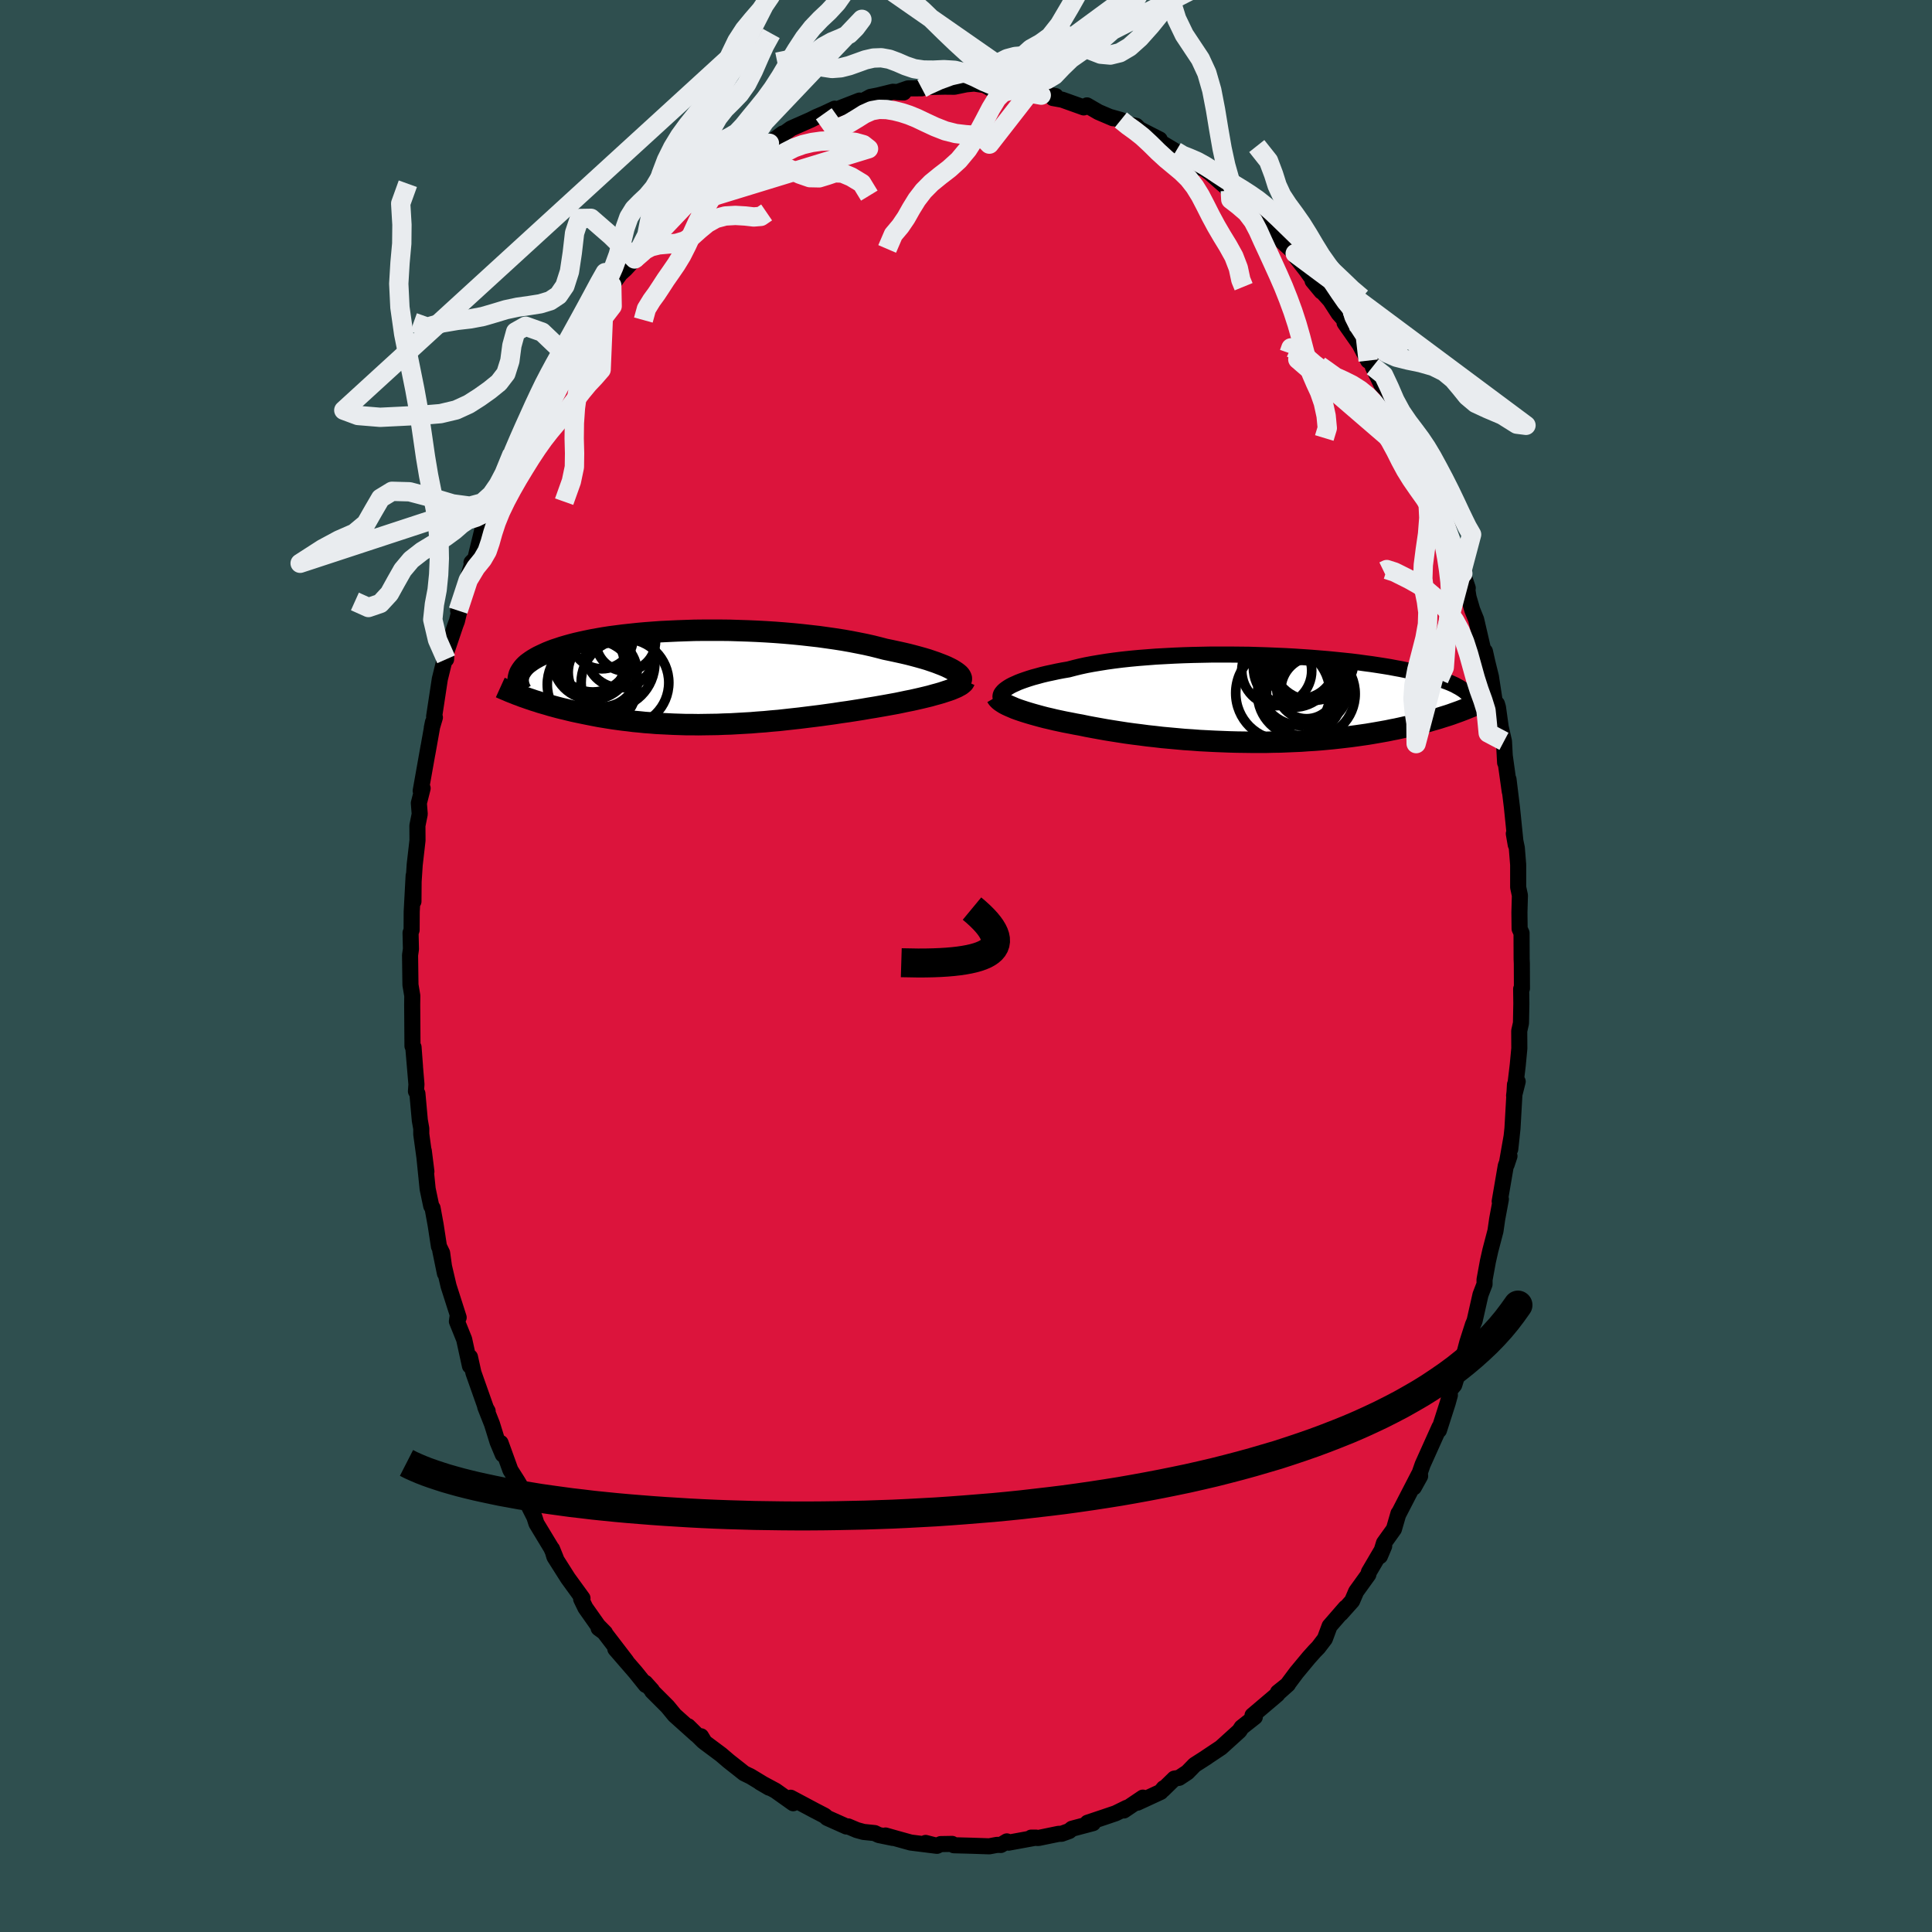 
  <svg viewBox="-100 -100 200 200" xmlns="http://www.w3.org/2000/svg" width="500" height="500" id="face-svg">
    <defs>
      <clipPath id="leftEyeClipPath">
        <polyline points="27.01,-0.86 26.74,-1 26.43,-1.15 26.1,-1.29 25.74,-1.43 25.35,-1.58 24.94,-1.72 24.5,-1.87 24.03,-2.01 23.53,-2.15 23.01,-2.29 22.47,-2.43 21.91,-2.56 21.32,-2.69 20.72,-2.82 20.09,-2.95 19.44,-3.12 18.76,-3.29 18.05,-3.45 17.3,-3.6 16.53,-3.75 15.74,-3.89 14.91,-4.02 14.07,-4.14 13.21,-4.26 12.33,-4.36 11.44,-4.46 10.53,-4.55 9.61,-4.63 8.69,-4.7 7.75,-4.76 6.82,-4.81 5.88,-4.85 4.95,-4.88 4.01,-4.91 3.08,-4.92 2.16,-4.92 1.25,-4.92 0.35,-4.91 -0.54,-4.88 -1.41,-4.85 -2.27,-4.81 -3.11,-4.77 -3.93,-4.71 -4.73,-4.65 -5.51,-4.58 -6.26,-4.5 -7,-4.42 -7.7,-4.33 -8.39,-4.24 -9.04,-4.14 -9.67,-4.03 -10.28,-3.92 -10.86,-3.8 -11.41,-3.68 -11.93,-3.56 -12.43,-3.43 -12.9,-3.3 -13.34,-3.17 -13.76,-3.03 -14.16,-2.9 -14.53,-2.76 -14.88,-2.62 -15.21,-2.47 -15.51,-2.33 -15.8,-2.19 -16.07,-2.04 -16.31,-1.9 -16.54,-1.75 -16.75,-1.6 -16.94,-1.46 -17.11,-1.31 -17.26,-1.16 -17.39,-1.01 -17.51,-0.85 -17.61,-0.7 -17.7,-0.55 -17.77,-0.4 -17.82,-0.25 -17.86,-0.09 -17.18,2.04 -16.87,2.15 -16.57,2.25 -16.25,2.36 -15.92,2.46 -15.59,2.57 -15.24,2.67 -14.89,2.77 -14.53,2.88 -14.16,2.98 -13.79,3.08 -13.4,3.18 -13.01,3.27 -12.61,3.37 -12.19,3.47 -11.77,3.56 -11.34,3.65 -10.9,3.74 -10.45,3.83 -9.99,3.92 -9.52,4.01 -9.03,4.09 -8.54,4.17 -8.03,4.25 -7.52,4.32 -6.99,4.39 -6.45,4.45 -5.91,4.52 -5.35,4.57 -4.78,4.63 -4.2,4.67 -3.62,4.72 -3.02,4.75 -2.41,4.78 -1.8,4.81 -1.17,4.83 -0.54,4.85 0.1,4.85 0.75,4.86 1.41,4.85 2.08,4.84 2.75,4.83 3.43,4.8 4.12,4.78 4.81,4.74 5.51,4.7 6.21,4.66 6.92,4.6 7.63,4.55 8.35,4.48 9.07,4.42 9.79,4.34 10.51,4.26 11.24,4.18 11.96,4.09 12.69,4 13.41,3.91 14.13,3.81 14.85,3.71 15.56,3.6 16.28,3.5 16.98,3.39 17.68,3.28 18.37,3.16 19.05,3.05 19.62,2.95 20.19,2.85 20.74,2.75 21.29,2.65 21.82,2.54 22.34,2.43 22.85,2.33 23.34,2.22 23.82,2.11 24.28,2 24.73,1.89 25.15,1.77 25.56,1.66 25.94,1.55 26.3,1.43" />
      </clipPath>
      <clipPath id="rightEyeClipPath">
        <polyline points="-26.89,-1.19 -26.66,-1.33 -26.41,-1.46 -26.12,-1.59 -25.81,-1.73 -25.47,-1.86 -25.1,-1.99 -24.71,-2.12 -24.29,-2.25 -23.84,-2.37 -23.37,-2.5 -22.87,-2.62 -22.35,-2.73 -21.8,-2.85 -21.23,-2.96 -20.64,-3.06 -20.07,-3.21 -19.46,-3.36 -18.82,-3.5 -18.13,-3.63 -17.41,-3.75 -16.66,-3.87 -15.87,-3.98 -15.06,-4.08 -14.22,-4.17 -13.36,-4.25 -12.47,-4.32 -11.56,-4.39 -10.63,-4.44 -9.69,-4.49 -8.74,-4.53 -7.78,-4.56 -6.81,-4.58 -5.84,-4.6 -4.86,-4.6 -3.88,-4.6 -2.91,-4.59 -1.94,-4.58 -0.98,-4.55 -0.03,-4.52 0.91,-4.48 1.84,-4.44 2.75,-4.39 3.65,-4.33 4.52,-4.27 5.38,-4.2 6.22,-4.13 7.03,-4.05 7.82,-3.97 8.59,-3.89 9.33,-3.8 10.04,-3.7 10.73,-3.61 11.39,-3.51 12.03,-3.41 12.64,-3.31 13.22,-3.2 13.77,-3.1 14.3,-2.99 14.81,-2.88 15.29,-2.77 15.74,-2.66 16.17,-2.55 16.58,-2.44 16.97,-2.33 17.34,-2.22 17.69,-2.11 18.02,-2 18.32,-1.88 18.62,-1.77 18.89,-1.66 19.14,-1.55 19.38,-1.44 19.59,-1.32 19.8,-1.21 19.98,-1.1 20.15,-0.99 20.31,-0.88 20.45,-0.77 20.57,-0.66 19.28,1.48 18.98,1.59 18.68,1.69 18.36,1.79 18.04,1.89 17.7,2 17.36,2.1 17,2.2 16.64,2.31 16.26,2.41 15.87,2.51 15.48,2.61 15.07,2.71 14.65,2.81 14.21,2.9 13.77,3 13.31,3.1 12.84,3.19 12.36,3.29 11.86,3.38 11.35,3.47 10.83,3.56 10.29,3.65 9.73,3.73 9.17,3.81 8.58,3.89 7.99,3.96 7.38,4.03 6.75,4.1 6.11,4.16 5.46,4.22 4.8,4.27 4.12,4.31 3.44,4.36 2.74,4.39 2.03,4.42 1.31,4.45 0.58,4.46 -0.16,4.48 -0.91,4.48 -1.67,4.48 -2.43,4.47 -3.19,4.46 -3.96,4.44 -4.74,4.41 -5.51,4.38 -6.29,4.34 -7.07,4.3 -7.85,4.24 -8.63,4.19 -9.4,4.12 -10.17,4.05 -10.94,3.98 -11.7,3.89 -12.45,3.81 -13.2,3.71 -13.93,3.62 -14.66,3.52 -15.37,3.41 -16.07,3.3 -16.75,3.19 -17.42,3.07 -18.08,2.95 -18.72,2.83 -19.34,2.7 -19.9,2.6 -20.45,2.49 -20.98,2.39 -21.5,2.28 -22.01,2.17 -22.51,2.05 -22.99,1.94 -23.45,1.82 -23.89,1.7 -24.32,1.58 -24.73,1.46 -25.12,1.34 -25.49,1.22 -25.84,1.1 -26.17,0.98" />
      </clipPath>
      <filter id="fuzzy">
        <feTurbulence id="turbulence" baseFrequency="0.05" numOctaves="3" type="noise" result="noise" />
        <feDisplacementMap in="SourceGraphic" in2="noise" scale="2" />
      </filter>
      <linearGradient id="rainbowGradient" x1="0%" y1="0%" x2="100%" y2="0%">
        <stop offset="0%" style="stop-color: rgb(167, 133, 106); stop-opacity: 1" />
        <stop offset="50%" style="stop-color: rgb(0, 0, 0); stop-opacity: 1" />
        <stop offset="100%" style="stop-color: rgb(44, 34, 43); stop-opacity: 1" />
      </linearGradient>
    </defs>
    <rect x="-100" y="-100" width="100%" height="100%" fill="rgb(47, 79, 79)" />
    <polyline id="faceContour" points="57.54,-0.28 57.55,2.33 57.47,2.38 57.49,3.88 57.45,5.92 57.27,6.72 57.28,8.53 57.12,10.23 56.74,13.42 57.11,11.96 56.83,12.27 56.57,16.82 56.34,18.96 56.49,17.59 55.97,20.55 56.26,19.67 55.88,20.68 55.25,24.36 55.37,24.14 54.99,26.18 54.81,27.43 54.28,29.45 54.03,30.56 53.68,32.47 53.68,32.94 53.26,34.03 52.65,36.73 52.48,37.13 51.9,38.94 51.64,39.92 51.12,41.53 50.54,43.38 50.04,43.97 50.09,44.42 49.87,45.22 48.96,48.06 49.01,47.74 47.27,51.61 46.98,52.44 47.01,52.8 46.36,53.97 46.88,52.64 44.78,56.71 44.77,56.67 44.3,58.29 43.27,59.73 42.85,61.09 43.29,60.05 41.71,62.74 41.65,63 40.39,64.75 39.97,65.73 38.81,67.03 39.29,66.43 37.64,68.33 37.15,69.65 36.47,70.54 36.1,70.92 35.5,71.59 34.22,73.13 33.28,74.39 32.39,75.2 33.33,74.36 32.29,75.19 32.23,75.4 29.66,77.58 29.9,77.74 28.53,78.82 28.3,79.18 26.39,80.91 24.86,81.93 24.95,81.88 23.67,82.7 22.92,83.47 22.06,84.04 21.57,84.12 20.37,85.29 20.47,85.11 20.15,85.5 17.75,86.61 18.31,86.09 16.34,87.42 16.65,87.14 15.49,87.71 14.31,88.11 12.58,88.69 13.15,88.73 10.97,89.31 10.68,89.55 9.9,89.83 9.58,89.84 7.49,90.27 6.75,90.23 7.25,90.23 4.41,90.75 4.23,90.62 3.61,90.99 3.21,90.98 2.41,91.13 0.6,91.07 -1.26,91.02 -1.44,90.88 -2.62,90.9 -3.01,91.08 -4.18,90.78 -3.08,91.07 -5.72,90.74 -7.2,90.33 -8.33,90.01 -7.58,90.26 -9.04,89.96 -9.45,89.76 -10.61,89.64 -11.3,89.45 -12.2,89.07 -12.38,89.08 -14.37,88.19 -14.63,87.96 -15.69,87.41 -18.15,86.1 -17.65,86.53 -17.89,86.67 -19.72,85.37 -21.32,84.51 -20.38,85.06 -22.29,83.9 -22.97,83.57 -23.37,83.25 -24.54,82.33 -25.36,81.63 -27.05,80.37 -27.43,79.74 -27.19,80.26 -28.77,78.7 -27.93,79.56 -30.16,77.56 -30.9,76.66 -32.49,75.07 -32.51,74.98 -33.2,74.21 -33.15,74.43 -34.21,73.11 -36.3,70.7 -35.16,71.97 -37.55,68.85 -38.03,68.55 -37.37,69.03 -38.09,68.3 -39.4,66.44 -39.84,65.53 -39.7,65.45 -41.21,63.37 -42.61,61.16 -42.85,60.35 -42.45,61.34 -42.94,60.24 -44.47,57.71 -44.68,57.05 -45.52,55.38 -45.78,54.45 -46.43,53.34 -47.16,52.19 -48.18,49.37 -47.95,50.57 -48.49,49.28 -49.07,47.41 -49.77,45.64 -49.52,46.08 -49.64,45.93 -50.99,42.11 -51.35,40.48 -51.35,41.4 -51.95,38.65 -52.7,36.79 -52.63,36.27 -52.52,36.39 -53.56,33.14 -54.42,29.48 -53.94,31.82 -54.23,29.71 -54.56,29.03 -54.9,26.81 -55.22,25.06 -55.36,24.84 -55.73,23.08 -56.13,19.13 -55.86,21.28 -56.39,17.41 -56.39,16.83 -56.54,15.98 -56.79,13.21 -56.94,12.97 -56.89,12.25 -57.2,8.6 -57.04,10.42 -57.19,8.41 -57.3,8.29 -57.33,4.02 -57.32,3.08 -57.51,1.95 -57.55,-1.12 -57.46,-1.75 -57.5,-3.43 -57.39,-3.73 -57.38,-5.62 -57.18,-9.35 -57.2,-6.68 -57.24,-7.89 -57.07,-10.48 -56.78,-13.01 -56.79,-14.53 -56.55,-15.73 -56.64,-16.86 -56.25,-18.4 -56.45,-18.13 -55.64,-22.69 -55.76,-21.99 -55.18,-25.24 -55.3,-24.65 -54.98,-25.73 -55.06,-25.82 -54.47,-29.7 -53.87,-32.14 -53.82,-31.75 -53.79,-32.53 -52.85,-35.31 -52.7,-35.7 -52.09,-38.24 -52.57,-36.79 -51.05,-41.91 -51.19,-41.77 -50.81,-42.11 -50.03,-45.31 -50.04,-44.69 -50.07,-44.62 -49.5,-46.12 -48.56,-48.38 -47.92,-50.18 -48.17,-49.55 -46.97,-53.03 -46.47,-54.16 -46.39,-53.61 -45.04,-56.56 -44.38,-57.71 -44.35,-57.9 -44.1,-58.61 -43.18,-60.51 -42.39,-61.83 -41.71,-62.63 -41.32,-63.18 -40.67,-64.46 -39.95,-65.31 -39.54,-66.09 -39.75,-66.04 -37.5,-68.98 -37.38,-69.38 -36.67,-70.46 -35.79,-71.67 -35.27,-72.14 -34.3,-73.19 -33.22,-74.22 -33.68,-73.91 -32.92,-74.78 -32.16,-75.27 -30.64,-77.2 -30.7,-76.86 -30.14,-77.71 -29.13,-78.77 -27.97,-79.48 -27.2,-80.44 -26.96,-80.42 -25.26,-81.93 -23.53,-82.83 -24.02,-83.02 -22.81,-83.53 -22.24,-84.04 -21.52,-84.19 -20.35,-85.17 -18.97,-86.18 -19.26,-85.88 -18.11,-86.7 -16.05,-87.61 -15.54,-87.87 -14.72,-88.22 -13.59,-88.75 -14.41,-88.27 -11.02,-89.59 -11.23,-89.47 -10.68,-89.54 -9.89,-89.97 -9.11,-90.12 -7.57,-90.5 -6.45,-90.43 -7.13,-90.46 -6,-90.85 -4.58,-90.86 -4.67,-90.98 -2.22,-91.03 -1.2,-91.02 0.01,-91.27 0.85,-91.35 1.92,-91.19 2.58,-90.82 3.72,-91.03 3.19,-91.22 3.94,-90.94 5.14,-90.78 7.79,-90.15 6.57,-90.57 9.29,-90.05 9.38,-89.81 9,-89.85 9.95,-89.68 12.19,-88.88 12.52,-89.09 13.71,-88.4 15.21,-87.76 14.93,-87.89 16.03,-87.58 16.91,-87.11 17.62,-86.97 17.95,-86.63 20.05,-85.56 19.83,-85.46 21.72,-84.33 22.47,-83.74 22.9,-83.61 24.25,-82.64 24.51,-82.64 25.28,-82.08 26.31,-81.17 27.36,-80.26 27.15,-80.25 28.18,-79.48 30.05,-77.86 30.27,-77.47 30.83,-76.84 31.16,-76.24 31,-76.6 34.08,-73.76 34.12,-73.5 34.19,-73.34 35.2,-72.05 36.8,-69.82 35.88,-70.93 37.7,-68.9 38.57,-67.55 39.44,-66.57 39.6,-65.99 39.19,-66.58 40.75,-64.35 41.63,-62.67 42.2,-62.3 42.11,-62.05 43,-60.19 43.5,-59.67 44.57,-57.86 44.5,-57.23 46.17,-54.51 46.15,-54.08 46.53,-53.77 47.08,-52.25 47.33,-51.6 47.63,-50.87 49.39,-46.71 49.01,-47.31 49.86,-45.59 50.3,-43.89 50.11,-44.72 50.57,-43.15 51.43,-40.63 51.94,-39.13 51.83,-39.41 52.02,-38.19 52.41,-36.86 52.81,-35.87 53.64,-32.29 53.72,-32.57 53.97,-31.45 54.34,-29.95 54.8,-26.96 54.96,-27.14 55.07,-26.77 55.35,-24.75 55.69,-23.26 55.81,-21.05 55.77,-21.77 56.29,-18.06 56.16,-19.32 56.51,-16.47 56.91,-12.55 56.71,-13.7 57.02,-12.22 57.16,-10.49 57.16,-8.15 57.34,-7.31 57.29,-5.54 57.31,-3.85 57.51,-3.41 57.52,-0.7 57.54,-0.28 57.55,2.33" fill="rgb(220, 20, 60)" stroke="black" stroke-width="1.667" stroke-linejoin="round" filter="url(#fuzzy)" />
    <g transform="translate(31.24 -27.64)">
      <polyline id="rightCountour" points="-26.89,-1.19 -26.66,-1.33 -26.41,-1.46 -26.12,-1.59 -25.81,-1.73 -25.47,-1.86 -25.1,-1.99 -24.71,-2.12 -24.29,-2.25 -23.84,-2.37 -23.37,-2.5 -22.87,-2.62 -22.35,-2.73 -21.8,-2.85 -21.23,-2.96 -20.64,-3.06 -20.07,-3.21 -19.46,-3.36 -18.82,-3.5 -18.13,-3.63 -17.41,-3.75 -16.66,-3.87 -15.87,-3.98 -15.06,-4.08 -14.22,-4.17 -13.36,-4.25 -12.47,-4.32 -11.56,-4.39 -10.63,-4.44 -9.69,-4.49 -8.74,-4.53 -7.78,-4.56 -6.81,-4.58 -5.84,-4.6 -4.86,-4.6 -3.88,-4.6 -2.91,-4.59 -1.94,-4.58 -0.98,-4.55 -0.03,-4.52 0.91,-4.48 1.84,-4.44 2.75,-4.39 3.65,-4.33 4.52,-4.27 5.38,-4.2 6.22,-4.13 7.03,-4.05 7.82,-3.97 8.59,-3.89 9.33,-3.8 10.04,-3.7 10.73,-3.61 11.39,-3.51 12.03,-3.41 12.64,-3.31 13.22,-3.2 13.77,-3.1 14.3,-2.99 14.81,-2.88 15.29,-2.77 15.74,-2.66 16.17,-2.55 16.58,-2.44 16.97,-2.33 17.34,-2.22 17.69,-2.11 18.02,-2 18.32,-1.88 18.62,-1.77 18.89,-1.66 19.14,-1.55 19.38,-1.44 19.59,-1.32 19.8,-1.21 19.98,-1.1 20.15,-0.99 20.31,-0.88 20.45,-0.77 20.57,-0.66 19.28,1.48 18.98,1.59 18.68,1.69 18.36,1.79 18.04,1.89 17.7,2 17.36,2.1 17,2.2 16.64,2.31 16.26,2.41 15.87,2.51 15.48,2.61 15.07,2.71 14.65,2.81 14.21,2.9 13.77,3 13.31,3.1 12.84,3.19 12.36,3.29 11.86,3.38 11.35,3.47 10.83,3.56 10.29,3.65 9.73,3.73 9.17,3.81 8.58,3.89 7.99,3.96 7.38,4.03 6.75,4.1 6.11,4.16 5.46,4.22 4.8,4.27 4.12,4.31 3.44,4.36 2.74,4.39 2.03,4.42 1.31,4.45 0.58,4.46 -0.16,4.48 -0.91,4.48 -1.67,4.48 -2.43,4.47 -3.19,4.46 -3.96,4.44 -4.74,4.41 -5.51,4.38 -6.29,4.34 -7.07,4.3 -7.85,4.24 -8.63,4.19 -9.4,4.12 -10.17,4.05 -10.94,3.98 -11.7,3.89 -12.45,3.81 -13.2,3.71 -13.93,3.62 -14.66,3.52 -15.37,3.41 -16.07,3.3 -16.75,3.19 -17.42,3.07 -18.08,2.95 -18.72,2.83 -19.34,2.7 -19.9,2.6 -20.45,2.49 -20.98,2.39 -21.5,2.28 -22.01,2.17 -22.51,2.05 -22.99,1.94 -23.45,1.82 -23.89,1.7 -24.32,1.58 -24.73,1.46 -25.12,1.34 -25.49,1.22 -25.84,1.1 -26.17,0.98" fill="white" stroke="white" stroke-width="0" stroke-linejoin="round" filter="url(#fuzzy)" />
    </g>
    <g transform="translate(-28.46 -29.84)">
      <polyline id="leftCountour" points="27.01,-0.86 26.74,-1 26.43,-1.15 26.1,-1.29 25.74,-1.43 25.35,-1.58 24.94,-1.72 24.5,-1.87 24.03,-2.01 23.53,-2.15 23.01,-2.29 22.47,-2.43 21.91,-2.56 21.32,-2.69 20.72,-2.82 20.09,-2.95 19.44,-3.12 18.76,-3.29 18.05,-3.45 17.3,-3.6 16.53,-3.75 15.74,-3.89 14.91,-4.02 14.07,-4.14 13.21,-4.26 12.33,-4.36 11.44,-4.46 10.53,-4.55 9.61,-4.63 8.69,-4.7 7.75,-4.76 6.82,-4.81 5.88,-4.85 4.95,-4.88 4.01,-4.91 3.08,-4.92 2.16,-4.92 1.25,-4.92 0.35,-4.91 -0.54,-4.88 -1.41,-4.85 -2.27,-4.81 -3.11,-4.77 -3.93,-4.71 -4.73,-4.65 -5.51,-4.58 -6.26,-4.5 -7,-4.42 -7.7,-4.33 -8.39,-4.24 -9.04,-4.14 -9.67,-4.03 -10.28,-3.92 -10.86,-3.8 -11.41,-3.68 -11.93,-3.56 -12.43,-3.43 -12.9,-3.3 -13.34,-3.17 -13.76,-3.03 -14.16,-2.9 -14.53,-2.76 -14.88,-2.62 -15.21,-2.47 -15.51,-2.33 -15.8,-2.19 -16.07,-2.04 -16.31,-1.9 -16.54,-1.75 -16.75,-1.6 -16.94,-1.46 -17.11,-1.31 -17.26,-1.16 -17.39,-1.01 -17.51,-0.85 -17.61,-0.7 -17.7,-0.55 -17.77,-0.4 -17.82,-0.25 -17.86,-0.09 -17.18,2.04 -16.87,2.15 -16.57,2.25 -16.25,2.36 -15.92,2.46 -15.59,2.57 -15.24,2.67 -14.89,2.77 -14.53,2.88 -14.16,2.98 -13.79,3.08 -13.4,3.18 -13.01,3.27 -12.61,3.37 -12.19,3.47 -11.77,3.56 -11.34,3.65 -10.9,3.74 -10.45,3.83 -9.99,3.92 -9.52,4.01 -9.03,4.09 -8.54,4.17 -8.03,4.25 -7.52,4.32 -6.99,4.39 -6.45,4.45 -5.91,4.52 -5.35,4.57 -4.78,4.63 -4.2,4.67 -3.62,4.72 -3.02,4.75 -2.41,4.78 -1.8,4.81 -1.17,4.83 -0.54,4.85 0.1,4.85 0.75,4.86 1.41,4.85 2.08,4.84 2.75,4.83 3.43,4.8 4.12,4.78 4.81,4.74 5.51,4.7 6.21,4.66 6.92,4.6 7.63,4.55 8.35,4.48 9.07,4.42 9.79,4.34 10.51,4.26 11.24,4.18 11.96,4.09 12.69,4 13.41,3.91 14.13,3.81 14.85,3.71 15.56,3.6 16.28,3.5 16.98,3.39 17.68,3.28 18.37,3.16 19.05,3.05 19.62,2.95 20.19,2.85 20.74,2.75 21.29,2.65 21.82,2.54 22.34,2.43 22.85,2.33 23.34,2.22 23.82,2.11 24.28,2 24.73,1.89 25.15,1.77 25.56,1.66 25.94,1.55 26.3,1.43" fill="white" stroke="white" stroke-width="0" stroke-linejoin="round" filter="url(#fuzzy)" />
    </g>
    <g transform="translate(31.24 -27.64)">
      <polyline id="rightUpper" points="-27.58,0.01 -27.64,-0.09 -27.67,-0.2 -27.67,-0.31 -27.64,-0.43 -27.59,-0.55 -27.5,-0.67 -27.39,-0.8 -27.25,-0.93 -27.08,-1.06 -26.89,-1.19 -26.66,-1.33 -26.41,-1.46 -26.12,-1.59 -25.81,-1.73 -25.47,-1.86 -25.1,-1.99 -24.71,-2.12 -24.29,-2.25 -23.84,-2.37 -23.37,-2.5 -22.87,-2.62 -22.35,-2.73 -21.8,-2.85 -21.23,-2.96 -20.64,-3.06 -20.07,-3.21 -19.46,-3.36 -18.82,-3.5 -18.13,-3.63 -17.41,-3.75 -16.66,-3.87 -15.87,-3.98 -15.06,-4.08 -14.22,-4.17 -13.36,-4.25 -12.47,-4.32 -11.56,-4.39 -10.63,-4.44 -9.69,-4.49 -8.74,-4.53 -7.78,-4.56 -6.81,-4.58 -5.84,-4.6 -4.86,-4.6 -3.88,-4.6 -2.91,-4.59 -1.94,-4.58 -0.98,-4.55 -0.03,-4.52 0.91,-4.48 1.84,-4.44 2.75,-4.39 3.65,-4.33 4.52,-4.27 5.38,-4.2 6.22,-4.13 7.03,-4.05 7.82,-3.97 8.59,-3.89 9.33,-3.8 10.04,-3.7 10.73,-3.61 11.39,-3.51 12.03,-3.41 12.64,-3.31 13.22,-3.2 13.77,-3.1 14.3,-2.99 14.81,-2.88 15.29,-2.77 15.74,-2.66 16.17,-2.55 16.58,-2.44 16.97,-2.33 17.34,-2.22 17.69,-2.11 18.02,-2 18.32,-1.88 18.62,-1.77 18.89,-1.66 19.14,-1.55 19.38,-1.44 19.59,-1.32 19.8,-1.21 19.98,-1.1 20.15,-0.99 20.31,-0.88 20.45,-0.77 20.57,-0.66 20.69,-0.55 20.79,-0.44 20.87,-0.33 20.95,-0.23 21.01,-0.12 21.06,-0.01 21.11,0.09 21.14,0.2 21.16,0.3 21.17,0.41" fill="none" stroke="black" stroke-width="1.667" stroke-linejoin="round" filter="url(#fuzzy)" />
      <polyline id="rightLower" points="-28.07,-0.24 -28,-0.12 -27.9,0 -27.78,0.12 -27.63,0.24 -27.45,0.36 -27.24,0.49 -27.01,0.61 -26.75,0.73 -26.47,0.85 -26.17,0.98 -25.84,1.1 -25.49,1.22 -25.12,1.34 -24.73,1.46 -24.32,1.58 -23.89,1.7 -23.45,1.82 -22.99,1.94 -22.51,2.05 -22.01,2.17 -21.5,2.28 -20.98,2.39 -20.45,2.49 -19.9,2.6 -19.34,2.7 -18.72,2.83 -18.08,2.95 -17.42,3.07 -16.75,3.19 -16.07,3.3 -15.37,3.41 -14.66,3.52 -13.93,3.62 -13.2,3.71 -12.45,3.81 -11.7,3.89 -10.94,3.98 -10.17,4.05 -9.4,4.12 -8.63,4.19 -7.85,4.24 -7.07,4.3 -6.29,4.34 -5.51,4.38 -4.74,4.41 -3.96,4.44 -3.19,4.46 -2.43,4.47 -1.67,4.48 -0.91,4.48 -0.16,4.48 0.58,4.46 1.31,4.45 2.03,4.42 2.74,4.39 3.44,4.36 4.12,4.31 4.8,4.27 5.46,4.22 6.11,4.16 6.75,4.1 7.38,4.03 7.99,3.96 8.58,3.89 9.17,3.81 9.73,3.73 10.29,3.65 10.83,3.56 11.35,3.47 11.86,3.38 12.36,3.29 12.84,3.19 13.31,3.1 13.77,3 14.21,2.9 14.65,2.81 15.07,2.71 15.48,2.61 15.87,2.51 16.26,2.41 16.64,2.31 17,2.2 17.36,2.1 17.7,2 18.04,1.89 18.36,1.79 18.68,1.69 18.98,1.59 19.28,1.48 19.56,1.38 19.84,1.28 20.1,1.18 20.36,1.08 20.61,0.98 20.85,0.88 21.08,0.79 21.3,0.69 21.52,0.59 21.73,0.5" fill="none" stroke="black" stroke-width="2.222" stroke-linejoin="round" filter="url(#fuzzy)" />
      <circle r="3.62" cx="0.928" cy="-2.931" stroke="black" fill="none" stroke-width="1.0" filter="url(#fuzzy)" clip-path="url(#rightEyeClipPath)" /><circle r="3.596" cx="3.398" cy="-3.636" stroke="black" fill="none" stroke-width="1.0" filter="url(#fuzzy)" clip-path="url(#rightEyeClipPath)" /><circle r="3.072" cx="4.013" cy="-1.026" stroke="black" fill="none" stroke-width="1.0" filter="url(#fuzzy)" clip-path="url(#rightEyeClipPath)" /><circle r="4.876" cx="1.558" cy="-0.611" stroke="black" fill="none" stroke-width="1.0" filter="url(#fuzzy)" clip-path="url(#rightEyeClipPath)" /><circle r="4.294" cx="4.653" cy="-4.141" stroke="black" fill="none" stroke-width="1.0" filter="url(#fuzzy)" clip-path="url(#rightEyeClipPath)" /><circle r="4.396" cx="3.438" cy="-1.646" stroke="black" fill="none" stroke-width="1.0" filter="url(#fuzzy)" clip-path="url(#rightEyeClipPath)" /><circle r="4.15" cx="2.658" cy="-3.291" stroke="black" fill="none" stroke-width="1.0" filter="url(#fuzzy)" clip-path="url(#rightEyeClipPath)" /><circle r="4.42" cx="3.358" cy="-0.546" stroke="black" fill="none" stroke-width="1.0" filter="url(#fuzzy)" clip-path="url(#rightEyeClipPath)" /><circle r="3.456" cx="4.813" cy="-0.931" stroke="black" fill="none" stroke-width="1.0" filter="url(#fuzzy)" clip-path="url(#rightEyeClipPath)" /><circle r="4.59" cx="4.458" cy="-0.531" stroke="black" fill="none" stroke-width="1.0" filter="url(#fuzzy)" clip-path="url(#rightEyeClipPath)" />
      </g>
    <g transform="translate(-28.46 -29.84)">
      <polyline id="leftUpper" points="27.88,0.36 27.95,0.26 27.98,0.16 27.98,0.05 27.94,-0.07 27.87,-0.19 27.77,-0.32 27.62,-0.45 27.45,-0.58 27.24,-0.72 27.01,-0.86 26.74,-1 26.43,-1.15 26.1,-1.29 25.74,-1.43 25.35,-1.58 24.94,-1.72 24.5,-1.87 24.03,-2.01 23.53,-2.15 23.01,-2.29 22.47,-2.43 21.91,-2.56 21.32,-2.69 20.72,-2.82 20.09,-2.95 19.44,-3.12 18.76,-3.29 18.05,-3.45 17.3,-3.6 16.53,-3.75 15.74,-3.89 14.91,-4.02 14.07,-4.14 13.21,-4.26 12.33,-4.36 11.44,-4.46 10.53,-4.55 9.61,-4.63 8.69,-4.7 7.75,-4.76 6.82,-4.81 5.88,-4.85 4.95,-4.88 4.01,-4.91 3.08,-4.92 2.16,-4.92 1.25,-4.92 0.35,-4.91 -0.54,-4.88 -1.41,-4.85 -2.27,-4.81 -3.11,-4.77 -3.93,-4.71 -4.73,-4.65 -5.51,-4.58 -6.26,-4.5 -7,-4.42 -7.7,-4.33 -8.39,-4.24 -9.04,-4.14 -9.67,-4.03 -10.28,-3.92 -10.86,-3.8 -11.41,-3.68 -11.93,-3.56 -12.43,-3.43 -12.9,-3.3 -13.34,-3.17 -13.76,-3.03 -14.16,-2.9 -14.53,-2.76 -14.88,-2.62 -15.21,-2.47 -15.51,-2.33 -15.8,-2.19 -16.07,-2.04 -16.31,-1.9 -16.54,-1.75 -16.75,-1.6 -16.94,-1.46 -17.11,-1.31 -17.26,-1.16 -17.39,-1.01 -17.51,-0.85 -17.61,-0.7 -17.7,-0.55 -17.77,-0.4 -17.82,-0.25 -17.86,-0.09 -17.89,0.06 -17.9,0.21 -17.9,0.36 -17.88,0.51 -17.86,0.66 -17.82,0.81 -17.77,0.96 -17.71,1.11 -17.64,1.26 -17.55,1.41" fill="none" stroke="black" stroke-width="2.222" stroke-linejoin="round" filter="url(#fuzzy)" />
      <polyline id="leftLower" points="28.32,0.29 28.27,0.4 28.19,0.52 28.06,0.63 27.91,0.75 27.71,0.86 27.49,0.98 27.23,1.09 26.95,1.21 26.64,1.32 26.3,1.43 25.94,1.55 25.56,1.66 25.15,1.77 24.73,1.89 24.28,2 23.82,2.11 23.34,2.22 22.85,2.33 22.34,2.43 21.82,2.54 21.29,2.65 20.74,2.75 20.19,2.85 19.62,2.95 19.05,3.05 18.37,3.16 17.68,3.28 16.98,3.39 16.28,3.5 15.56,3.6 14.85,3.71 14.13,3.81 13.41,3.91 12.69,4 11.96,4.09 11.24,4.18 10.51,4.26 9.79,4.34 9.07,4.42 8.35,4.48 7.63,4.55 6.92,4.6 6.21,4.66 5.51,4.7 4.81,4.74 4.12,4.78 3.43,4.8 2.75,4.83 2.08,4.84 1.41,4.85 0.75,4.86 0.1,4.85 -0.54,4.85 -1.17,4.83 -1.8,4.81 -2.41,4.78 -3.02,4.75 -3.62,4.72 -4.2,4.67 -4.78,4.63 -5.35,4.57 -5.91,4.52 -6.45,4.45 -6.99,4.39 -7.52,4.32 -8.03,4.25 -8.54,4.17 -9.03,4.09 -9.52,4.01 -9.99,3.92 -10.45,3.83 -10.9,3.74 -11.34,3.65 -11.77,3.56 -12.19,3.47 -12.61,3.37 -13.01,3.27 -13.4,3.18 -13.79,3.08 -14.16,2.98 -14.53,2.88 -14.89,2.77 -15.24,2.67 -15.59,2.57 -15.92,2.46 -16.25,2.36 -16.57,2.25 -16.87,2.15 -17.18,2.04 -17.47,1.94 -17.75,1.83 -18.03,1.73 -18.3,1.62 -18.56,1.52 -18.81,1.42 -19.06,1.31 -19.3,1.21 -19.53,1.11 -19.75,1.01" fill="none" stroke="black" stroke-width="2.222" stroke-linejoin="round" filter="url(#fuzzy)" />
      <circle r="3.576" cx="-7.314" cy="-2.542" stroke="black" fill="none" stroke-width="1.0" filter="url(#fuzzy)" clip-path="url(#leftEyeClipPath)" /><circle r="3.236" cx="-9.229" cy="-4.162" stroke="black" fill="none" stroke-width="1.0" filter="url(#fuzzy)" clip-path="url(#leftEyeClipPath)" /><circle r="4.538" cx="-6.844" cy="0.513" stroke="black" fill="none" stroke-width="1.0" filter="url(#fuzzy)" clip-path="url(#leftEyeClipPath)" /><circle r="4.764" cx="-8.509" cy="-1.547" stroke="black" fill="none" stroke-width="1.0" filter="url(#fuzzy)" clip-path="url(#leftEyeClipPath)" /><circle r="3.09" cx="-6.769" cy="-3.777" stroke="black" fill="none" stroke-width="1.0" filter="url(#fuzzy)" clip-path="url(#leftEyeClipPath)" /><circle r="3.858" cx="-10.169" cy="-2.382" stroke="black" fill="none" stroke-width="1.0" filter="url(#fuzzy)" clip-path="url(#leftEyeClipPath)" /><circle r="4.096" cx="-10.249" cy="-1.847" stroke="black" fill="none" stroke-width="1.0" filter="url(#fuzzy)" clip-path="url(#leftEyeClipPath)" /><circle r="3.478" cx="-10.379" cy="-1.422" stroke="black" fill="none" stroke-width="1.0" filter="url(#fuzzy)" clip-path="url(#leftEyeClipPath)" /><circle r="4.656" cx="-10.229" cy="0.703" stroke="black" fill="none" stroke-width="1.0" filter="url(#fuzzy)" clip-path="url(#leftEyeClipPath)" /><circle r="3.566" cx="-9.154" cy="-0.557" stroke="black" fill="none" stroke-width="1.0" filter="url(#fuzzy)" clip-path="url(#leftEyeClipPath)" />
    </g>
    <g id="hairs">
      <polyline points="-4.58,-90.86 -3.97,-91.18 -2.8,-91.71 -1.6,-92.15 -0.51,-92.4 0.47,-92.51 1.36,-92.61 2.14,-92.81 2.85,-93.15 3.53,-93.56 4.26,-93.93 5.09,-94.15 6.04,-94.23 7.07,-94.27 8.12,-94.43 9.16,-94.64 9.88,-94.66 2.42,-85.08 1.72,-85.78 0.89,-85.99 -0.05,-86.06 -1.07,-86.18 -2.14,-86.45 -3.21,-86.87 -4.2,-87.33 -5.1,-87.76 -5.91,-88.09 -6.68,-88.34 -7.44,-88.53 -8.21,-88.66 -9,-88.68 -9.77,-88.54 -10.53,-88.2 -11.28,-87.73 -12.09,-87.24 -12.95,-86.86 -13.74,-86.84 -14.72,-88.22" fill="none" stroke="rgb(233, 236, 239)" stroke-width="2" stroke-linejoin="round" filter="url(#fuzzy)" /><polyline points="-33.4,-66.87 -33.08,-68.03 -32.54,-68.91 -32.03,-69.61 -31.57,-70.31 -31.09,-71.05 -30.56,-71.81 -29.99,-72.64 -29.43,-73.56 -28.89,-74.63 -28.35,-75.8 -27.79,-77.03 -27.16,-78.21 -26.47,-79.32 -25.71,-80.34 -24.92,-81.25 -24.13,-82.01 -23.38,-82.58 -22.64,-82.98 -21.92,-83.36 -21.2,-84.05 -20.35,-85.17 -23.53,-82.83 -23.35,-82.58 -22.59,-82.08 -21.78,-82.07 -21,-82.5 -20.19,-82.89 -19.28,-82.89 -18.27,-82.5 -17.21,-81.97 -16.17,-81.61 -15.2,-81.59 -14.35,-81.85 -13.58,-82.11 -12.8,-82.08 -11.88,-81.69 -10.79,-81.03 -10.01,-79.75" fill="none" stroke="rgb(233, 236, 239)" stroke-width="2" stroke-linejoin="round" filter="url(#fuzzy)" /><polyline points="-26.96,-80.42 -26.19,-83.96 -25.33,-85.38 -24.49,-85.79 -23.74,-86.23 -23.04,-86.97 -22.33,-87.85 -21.57,-88.77 -20.78,-89.75 -19.98,-90.85 -19.17,-92.11 -18.37,-93.47 -17.55,-94.82 -16.74,-96.06 -15.91,-97.12 -15.07,-98 -14.21,-98.81 -13.37,-99.72 -12.58,-100.84 -11.86,-102.11 -11.1,-103.32 -10.17,-104.58 -8.91,-106.53" fill="none" stroke="rgb(233, 236, 239)" stroke-width="2" stroke-linejoin="round" filter="url(#fuzzy)" /><polyline points="-27.97,-79.48 -27.22,-79.97 -26.32,-80.42 -25.36,-81.04 -24.46,-81.62 -23.62,-82.05 -22.81,-82.34 -21.99,-82.57 -21.17,-82.86 -20.35,-83.26 -19.53,-83.75 -18.68,-84.25 -17.8,-84.7 -16.88,-85.03 -15.95,-85.25 -15.03,-85.38 -14.15,-85.42 -13.29,-85.42 -12.4,-85.37 -11.47,-85.26 -10.64,-85.03 -10.09,-84.6 -29.13,-78.77 -28.45,-80.27 -27.64,-81.02 -26.75,-81.7 -25.83,-82.39 -24.95,-83.09 -24.15,-83.77 -23.4,-84.45 -22.67,-85.16 -21.94,-85.95 -21.2,-86.88 -20.47,-87.98 -19.72,-89.2 -18.95,-90.48 -18.15,-91.71 -17.31,-92.82 -16.47,-93.76 -15.62,-94.55 -14.76,-95.18 -13.87,-95.67 -12.95,-96.05 -12.1,-96.46 -11.43,-97.13 -10.78,-98 -33.68,-73.91 -33.17,-75.28 -32.54,-76.57 -31.9,-77.66 -31.25,-78.54 -30.56,-79.34 -29.85,-80.19 -29.12,-81.18 -28.4,-82.35 -27.71,-83.71 -27.03,-85.19 -26.36,-86.62 -25.67,-87.83 -24.95,-88.74 -24.2,-89.48 -23.44,-90.27 -22.7,-91.32 -22.01,-92.68 -21.39,-94.1 -20.85,-95.29 -20.16,-96.54" fill="none" stroke="rgb(233, 236, 239)" stroke-width="2" stroke-linejoin="round" filter="url(#fuzzy)" /><polyline points="-33.22,-74.22 -33.3,-74.43 -33.06,-75.56 -32.74,-77.19 -32.4,-78.89 -32.01,-80.49 -31.55,-82 -31.01,-83.42 -30.36,-84.73 -29.63,-85.93 -28.82,-87.04 -27.97,-88.1 -27.14,-89.15 -26.37,-90.27 -25.67,-91.52 -25.02,-92.9 -24.39,-94.35 -23.72,-95.74 -22.95,-96.93 -22.11,-97.95 -21.22,-98.98 -20.26,-100.39 -19.23,-102.35 -18.44,-104.27 -34.3,-73.19 -36.73,-75.58 -38.82,-77.4 -40.02,-77.38 -40.52,-75.88 -40.76,-73.81 -41.05,-71.88 -41.52,-70.41 -42.19,-69.43 -43.05,-68.86 -44.07,-68.55 -45.21,-68.37 -46.42,-68.2 -47.64,-67.94 -48.83,-67.58 -50.03,-67.23 -51.3,-66.99 -52.69,-66.83 -54.22,-66.57 -55.77,-66.13 -57.18,-66.63" fill="none" stroke="rgb(233, 236, 239)" stroke-width="2" stroke-linejoin="round" filter="url(#fuzzy)" /><polyline points="-34.3,-73.19 -33.65,-73.75 -33.22,-74.13 -32.62,-74.45 -31.8,-74.65 -30.88,-74.73 -29.96,-74.81 -29.1,-75.07 -28.32,-75.57 -27.57,-76.24 -26.78,-76.89 -25.9,-77.38 -24.92,-77.64 -23.87,-77.7 -22.85,-77.64 -21.97,-77.54 -21.24,-77.6 -20.64,-78.01" fill="none" stroke="rgb(233, 236, 239)" stroke-width="2" stroke-linejoin="round" filter="url(#fuzzy)" /><polyline points="-41.6,-48.07 -40.85,-50.17 -40.54,-51.65 -40.52,-53.08 -40.56,-54.61 -40.54,-56.2 -40.43,-57.77 -40.23,-59.23 -39.96,-60.53 -39.66,-61.73 -39.35,-62.88 -39.04,-64.03 -38.67,-65.19 -38.14,-66.32 -37.39,-67.32 -36.63,-68.31 -36.67,-70.46 -37.5,-68.98 -38.81,-66.99 -39.48,-65.99 -39.98,-65.19 -40.47,-64.36 -40.98,-63.49 -41.51,-62.56 -42.07,-61.59 -42.62,-60.56 -43.16,-59.5 -43.66,-58.45 -44.14,-57.41 -44.63,-56.36 -45.16,-55.27 -45.72,-54.16 -46.29,-53 -46.89,-51.55 -47.72,-49.08 -37.5,-68.98 -37.37,-69.96 -36.99,-71.17 -36.47,-72.34 -36,-73.63 -35.63,-75.03 -35.3,-76.38 -34.9,-77.51 -34.37,-78.37 -33.71,-79.04 -32.99,-79.72 -32.3,-80.55 -31.66,-81.62 -31.06,-82.9 -30.45,-84.26 -29.78,-85.58 -29,-86.73 -28.13,-87.71 -27.23,-88.59 -26.37,-89.49 -25.63,-90.5 -24.98,-91.54 -24.32,-92.51 -23.6,-93.57 -22.83,-95.55 -64.41,-57.53 -62.95,-56.99 -60.65,-56.8 -58.4,-56.91 -56.29,-57.02 -54.39,-57.18 -52.79,-57.56 -51.48,-58.16 -50.35,-58.88 -49.31,-59.62 -48.36,-60.39 -47.63,-61.34 -47.22,-62.64 -47.01,-64.23 -46.62,-65.65 -45.59,-66.23 -43.88,-65.62 -41.32,-63.18" fill="none" stroke="rgb(233, 236, 239)" stroke-width="2" stroke-linejoin="round" filter="url(#fuzzy)" /><polyline points="43.23,-40.88 43.56,-41.04 44.34,-40.79 45.13,-40.4 45.98,-39.97 46.88,-39.46 47.75,-38.84 48.56,-38.15 49.29,-37.42 49.97,-36.62 50.59,-35.73 51.15,-34.7 51.63,-33.54 52.03,-32.3 52.38,-31.04 52.73,-29.78 53.11,-28.59 53.51,-27.49 53.83,-26.46 53.94,-25.38 54.06,-24.12 55.69,-23.26" fill="none" stroke="rgb(233, 236, 239)" stroke-width="2" stroke-linejoin="round" filter="url(#fuzzy)" /><polyline points="-46.97,-53.03 -47.81,-50.98 -48.42,-49.82 -49.13,-48.79 -50.06,-47.95 -51.35,-47.6 -53.15,-47.84 -55.36,-48.5 -57.6,-49.09 -59.42,-49.14 -60.6,-48.42 -61.34,-47.15 -62.11,-45.8 -63.31,-44.8 -64.91,-44.1 -66.6,-43.19 -68.93,-41.69 -48.56,-48.38 -49.66,-46.97 -50.72,-46.45 -51.57,-46.18 -52.24,-45.73 -52.96,-45.1 -53.9,-44.41 -55.06,-43.69 -56.31,-42.93 -57.44,-42.05 -58.32,-41 -59,-39.8 -59.69,-38.55 -60.63,-37.53 -61.86,-37.11 -63.26,-37.74" fill="none" stroke="rgb(233, 236, 239)" stroke-width="2" stroke-linejoin="round" filter="url(#fuzzy)" /><polyline points="-49.5,-46.12 -48.76,-47.98 -48.24,-49.4 -47.79,-50.72 -47.31,-52.04 -46.8,-53.33 -46.27,-54.57 -45.74,-55.77 -45.22,-56.92 -44.72,-58.03 -44.21,-59.12 -43.69,-60.2 -43.14,-61.26 -42.58,-62.3 -42.02,-63.3 -41.48,-64.27 -40.95,-65.21 -40.43,-66.15 -39.89,-67.13 -39.29,-68.23 -38.62,-69.47 -37.95,-70.72 -37.35,-71.78 -37.77,-61.74 -38.44,-60.97 -39.1,-60.27 -39.73,-59.51 -40.38,-58.68 -41.04,-57.82 -41.72,-56.99 -42.39,-56.18 -43.07,-55.37 -43.74,-54.51 -44.4,-53.58 -45.06,-52.58 -45.72,-51.52 -46.38,-50.43 -47.02,-49.31 -47.63,-48.17 -48.18,-47.03 -48.63,-45.92 -48.98,-44.85 -49.26,-43.85 -49.57,-42.94 -50.05,-42.11 -50.74,-41.26 -51.53,-39.95 -52.57,-36.79" fill="none" stroke="rgb(233, 236, 239)" stroke-width="2" stroke-linejoin="round" filter="url(#fuzzy)" /><polyline points="-53.82,-31.75 -54.71,-33.77 -55.2,-35.86 -55.03,-37.45 -54.75,-38.93 -54.59,-40.51 -54.52,-42.17 -54.55,-43.86 -54.67,-45.54 -54.93,-47.24 -55.27,-48.98 -55.63,-50.78 -55.95,-52.69 -56.25,-54.77 -56.59,-57.1 -57.06,-59.71 -57.63,-62.54 -58.21,-65.43 -58.6,-68.18 -58.72,-70.63 -58.59,-72.8 -58.41,-74.78 -58.39,-76.74 -58.52,-78.93 -57.78,-80.98" fill="none" stroke="rgb(233, 236, 239)" stroke-width="2" stroke-linejoin="round" filter="url(#fuzzy)" /><polyline points="36.59,-62.16 38.13,-61.06 39.14,-60.2 39.87,-59.5 40.51,-58.81 41.16,-58.06 41.85,-57.23 42.58,-56.33 43.28,-55.37 43.91,-54.36 44.47,-53.33 44.98,-52.31 45.51,-51.33 46.1,-50.38 46.77,-49.41 47.49,-48.4 48.16,-47.32 48.69,-46.18 49.06,-45.05 49.34,-44.02 49.73,-43.15 50.46,-42.27 51.43,-40.63 49.01,-47.31 48.28,-47.52 47.54,-48.91 47.04,-50.37 46.62,-51.57 46.13,-52.53 45.55,-53.39 44.92,-54.28 44.28,-55.26 43.63,-56.29 42.97,-57.31 42.29,-58.23 41.56,-59.01 40.78,-59.64 39.96,-60.16 39.1,-60.59 38.24,-60.98 37.43,-61.38 36.7,-61.8 36.03,-62.32 35.31,-62.94 34.48,-63.6 33.64,-63.99 33.45,-63.45" fill="none" stroke="rgb(233, 236, 239)" stroke-width="2" stroke-linejoin="round" filter="url(#fuzzy)" /><polyline points="49.39,-46.71 48.02,-49.35 47.06,-50.59 46.39,-51.46 45.89,-52.32 45.44,-53.26 44.95,-54.29 44.38,-55.34 43.72,-56.37 42.99,-57.29 42.2,-58.08 41.39,-58.72 40.56,-59.26 39.72,-59.74 38.88,-60.22 38.05,-60.68 37.27,-61.08 36.57,-61.38 35.93,-61.66 35.28,-62.17 34.35,-62.79 47.33,-51.6 47.64,-49.86 48.27,-48.18 48.73,-46.78 49.06,-45.58 49.32,-44.49 49.55,-43.41 49.76,-42.26 49.95,-41.02 50.1,-39.76 50.17,-38.52 50.12,-37.27 49.96,-35.91 49.77,-34.38 49.64,-32.67 49.51,-30.9 48.96,-29.68" fill="none" stroke="rgb(233, 236, 239)" stroke-width="2" stroke-linejoin="round" filter="url(#fuzzy)" /><polyline points="46.15,-54.08 46.47,-53.36 46.85,-52.36 47.22,-51.11 47.57,-49.64 47.83,-48.04 47.91,-46.39 47.78,-44.72 47.54,-43.07 47.34,-41.51 47.29,-40.11 47.43,-38.89 47.66,-37.76 47.81,-36.63 47.77,-35.37 47.51,-33.93 47.1,-32.33 46.67,-30.67 46.37,-29.08 46.27,-27.66 46.39,-26.39 46.58,-25.13 46.59,-23.76 46.6,-23.02 52.34,-44.67 51.89,-45.45 51.58,-46.08 51.18,-46.91 50.69,-47.96 50.12,-49.15 49.49,-50.4 48.85,-51.61 48.25,-52.71 47.67,-53.68 47.08,-54.56 46.45,-55.41 45.76,-56.32 45.05,-57.36 44.4,-58.56 43.83,-59.88 43.23,-61.16 42.11,-62.05" fill="none" stroke="rgb(233, 236, 239)" stroke-width="2" stroke-linejoin="round" filter="url(#fuzzy)" /><polyline points="41.63,-62.67 41.34,-65.21 40.62,-66.32 40.16,-67.23 39.84,-68.31 39.44,-69.49 38.87,-70.59 38.17,-71.59 37.45,-72.54 36.75,-73.53 36.09,-74.6 35.44,-75.7 34.76,-76.79 34.04,-77.82 33.31,-78.81 32.68,-79.77 32.21,-80.79 31.84,-81.96 31.32,-83.34 30.1,-84.88" fill="none" stroke="rgb(233, 236, 239)" stroke-width="2" stroke-linejoin="round" filter="url(#fuzzy)" /><polyline points="39.44,-66.57 39.91,-66.78 40.58,-66.64 41.28,-65.87 41.99,-64.94 42.72,-64.1 43.55,-63.46 44.56,-63.02 45.75,-62.72 47.06,-62.45 48.36,-62.08 49.51,-61.51 50.44,-60.74 51.19,-59.85 51.89,-58.98 52.76,-58.25 53.99,-57.68 55.52,-57.03 57.02,-56.09 57.97,-55.97 34.08,-73.76 34.3,-73.66 34.86,-73.36 35.67,-72.95 36.53,-72.4 37.31,-71.65 38.01,-70.71 38.68,-69.71 39.32,-68.79 39.95,-68.03 40.59,-67.35 41.28,-66.68 42.04,-65.98 42.87,-65.31 43.66,-64.77 44.38,-64.27 45.26,-63.36" fill="none" stroke="rgb(233, 236, 239)" stroke-width="2" stroke-linejoin="round" filter="url(#fuzzy)" /><polyline points="19.73,-113.81 19.6,-111.99 19.83,-108.91 20.18,-105.76 20.61,-102.79 21.14,-100.18 21.81,-98.03 22.6,-96.39 23.45,-95.11 24.26,-93.89 24.93,-92.44 25.44,-90.67 25.83,-88.65 26.17,-86.58 26.51,-84.63 26.89,-82.88 27.31,-81.39 27.84,-80.18 28.65,-79.13 30.05,-77.86" fill="none" stroke="rgb(233, 236, 239)" stroke-width="2" stroke-linejoin="round" filter="url(#fuzzy)" /><polyline points="27.36,-80.26 27.41,-79.34 28.21,-78.72 29.05,-78 29.72,-77.12 30.24,-76.13 30.72,-75.06 31.24,-73.94 31.78,-72.76 32.33,-71.55 32.87,-70.31 33.37,-69.05 33.84,-67.77 34.27,-66.45 34.66,-65.08 35.02,-63.7 35.37,-62.41 35.76,-61.3 36.17,-60.35 36.6,-59.42 36.99,-58.29 37.28,-56.95 37.4,-55.68 37.09,-54.66" fill="none" stroke="rgb(233, 236, 239)" stroke-width="2" stroke-linejoin="round" filter="url(#fuzzy)" /><polyline points="21.72,-84.33 22.41,-83.92 23.16,-83.62 23.92,-83.29 24.67,-82.88 25.43,-82.4 26.19,-81.89 26.97,-81.38 27.78,-80.88 28.6,-80.38 29.42,-79.85 30.21,-79.3 30.96,-78.7 31.69,-78.05 32.43,-77.35 33.2,-76.6 34,-75.82 34.8,-75.04 35.6,-74.26 36.38,-73.48 37.17,-72.69 37.99,-71.89 38.91,-71.02 39.93,-70.04 40.97,-69.16" fill="none" stroke="rgb(233, 236, 239)" stroke-width="2" stroke-linejoin="round" filter="url(#fuzzy)" /><polyline points="28.74,-70.32 28.45,-71.03 28.19,-72.25 27.73,-73.45 27.12,-74.55 26.49,-75.58 25.9,-76.59 25.34,-77.63 24.8,-78.7 24.26,-79.74 23.68,-80.68 23.04,-81.5 22.33,-82.2 21.55,-82.85 20.73,-83.53 19.9,-84.29 19.07,-85.11 18.25,-85.87 17.47,-86.48 16.76,-86.99 16.03,-87.58" fill="none" stroke="rgb(233, 236, 239)" stroke-width="2" stroke-linejoin="round" filter="url(#fuzzy)" /><polyline points="6.57,-90.57 6.61,-90.92 5.69,-91.38 4.73,-91.6 3.95,-91.74 3.27,-91.99 2.6,-92.42 1.85,-93.02 1,-93.75 0.03,-94.6 -1.04,-95.58 -2.18,-96.67 -3.35,-97.82 -4.49,-98.92 -5.56,-99.85 -6.53,-100.6 -7.43,-101.23 -8.31,-101.8 -9.24,-102.27 -10.23,-102.5 -11.24,-102.55 -12.21,-103.02 -13.14,-104.71 7.79,-90.15 5.8,-90.51 4.59,-90.64 3.82,-90.43 3.2,-89.81 2.57,-88.77 1.86,-87.41 1.06,-85.92 0.18,-84.54 -0.75,-83.42 -1.72,-82.54 -2.68,-81.8 -3.59,-81.06 -4.4,-80.24 -5.09,-79.34 -5.67,-78.4 -6.2,-77.46 -6.79,-76.59 -7.52,-75.72 -8.16,-74.23" fill="none" stroke="rgb(233, 236, 239)" stroke-width="2" stroke-linejoin="round" filter="url(#fuzzy)" /><polyline points="5.14,-90.78 6.8,-92.07 7.65,-91.85 8.4,-91.76 9.15,-92.21 9.95,-93.05 10.86,-93.93 11.89,-94.65 13.01,-95.27 14.18,-96 15.37,-97.05 16.56,-98.53 17.74,-100.36 18.95,-102.32 20.12,-103.74 20.96,-103.44 3.94,-90.94 5.35,-91.53 6.69,-93.37 7.8,-95.07 8.73,-96.1 9.55,-96.48 10.32,-96.37 11.14,-95.93 12.02,-95.33 12.97,-94.77 13.95,-94.39 14.94,-94.3 15.92,-94.54 16.92,-95.13 17.98,-96.08 19.13,-97.37 20.41,-98.95 21.8,-100.59 23.26,-102 24.73,-102.9 26.43,-102.61 3.72,-91.03 2.76,-91.18 1.87,-91.55 0.94,-92.01 -0.08,-92.45 -1.16,-92.72 -2.28,-92.79 -3.37,-92.74 -4.4,-92.75 -5.36,-92.89 -6.25,-93.19 -7.1,-93.56 -7.93,-93.87 -8.76,-94.02 -9.59,-93.99 -10.42,-93.8 -11.25,-93.5 -12.09,-93.2 -12.96,-92.98 -13.87,-92.91 -14.8,-93.05 -15.73,-93.37 -16.72,-93.73 -17.88,-93.91 -19.54,-93.57" fill="none" stroke="rgb(233, 236, 239)" stroke-width="2" stroke-linejoin="round" filter="url(#fuzzy)" /><polyline points="3.72,-91.03 3.71,-91.39 4.48,-92.47 5.59,-93.93 6.71,-94.94 7.73,-95.51 8.69,-96.2 9.67,-97.44 10.75,-99.27 11.93,-101.36 13.17,-103.27 14.42,-104.67 15.62,-105.49 16.75,-105.87 17.81,-106.01 18.83,-106.09 19.84,-106.19 20.89,-106.37 22.06,-106.79 23.42,-107.68 25.02,-109.13 26.79,-110.83 28.52,-111.78 29.58,-110.22" fill="none" stroke="rgb(233, 236, 239)" stroke-width="2" stroke-linejoin="round" filter="url(#fuzzy)" />
    </g>
    
        <g id="lineNose">
        <path d="M -6.7,-0.34 Q 7.94, 0.105 0.62, -5.944" fill="none" stroke="black" stroke-width="3" stroke-linejoin="round" filter="url(#fuzzy)"></path>
        </g>
      
    <g id="mouth">
      <polyline points="-57.92,51.44 -57.45,51.68 -56.94,51.91 -56.4,52.14 -55.81,52.37 -55.19,52.59 -54.53,52.81 -53.84,53.03 -53.11,53.24 -52.35,53.45 -51.56,53.65 -50.73,53.85 -49.87,54.04 -48.98,54.23 -48.06,54.42 -47.12,54.59 -46.14,54.77 -45.13,54.93 -44.1,55.1 -43.05,55.25 -41.96,55.4 -40.86,55.55 -39.73,55.68 -38.57,55.82 -37.4,55.94 -36.2,56.06 -34.98,56.17 -33.75,56.27 -32.49,56.37 -31.22,56.46 -29.92,56.54 -28.62,56.62 -27.29,56.69 -25.95,56.75 -24.6,56.8 -23.23,56.84 -21.85,56.88 -20.46,56.9 -19.06,56.92 -17.64,56.93 -16.22,56.93 -14.79,56.92 -13.35,56.9 -11.9,56.87 -10.45,56.84 -8.99,56.79 -7.53,56.74 -6.06,56.67 -4.59,56.59 -3.11,56.51 -1.63,56.41 -0.16,56.3 1.32,56.18 2.8,56.06 4.27,55.92 5.74,55.77 7.21,55.6 8.68,55.43 10.14,55.25 11.6,55.05 13.05,54.84 14.49,54.62 15.93,54.39 17.36,54.14 18.78,53.88 20.19,53.61 21.58,53.33 22.97,53.04 24.34,52.73 25.71,52.41 27.05,52.07 28.39,51.72 29.7,51.36 31,50.98 32.29,50.6 33.55,50.19 34.8,49.77 36.03,49.34 37.24,48.89 38.42,48.43 39.59,47.96 40.73,47.47 41.85,46.96 42.95,46.44 44.02,45.9 45.07,45.35 46.08,44.78 47.08,44.2 48.04,43.6 48.97,42.98 49.88,42.35 50.76,41.7 51.6,41.03 52.41,40.35 53.19,39.65 53.94,38.94 54.65,38.21 55.33,37.46 55.97,36.69 56.57,35.9 57.14,35.1 56.57,35.9 55.97,36.69 55.33,37.46 54.65,38.21 53.94,38.94 53.19,39.65 52.41,40.35 51.6,41.03 50.76,41.7 49.88,42.35 48.97,42.98 48.04,43.6 47.08,44.2 46.08,44.78 45.07,45.35 44.02,45.9 42.95,46.44 41.85,46.96 40.73,47.47 39.59,47.96 38.42,48.43 37.24,48.89 36.03,49.34 34.8,49.77 33.55,50.19 32.29,50.6 31,50.98 29.7,51.36 28.39,51.72 27.05,52.07 25.71,52.41 24.34,52.73 22.97,53.04 21.58,53.33 20.19,53.61 18.78,53.88 17.36,54.14 15.93,54.39 14.49,54.62 13.05,54.84 11.6,55.05 10.14,55.25 8.68,55.43 7.21,55.6 5.74,55.77 4.27,55.92 2.8,56.06 1.32,56.18 -0.16,56.3 -1.64,56.41 -3.11,56.51 -4.59,56.59 -6.06,56.67 -7.53,56.74 -8.99,56.79 -10.45,56.84 -11.9,56.87 -13.35,56.9 -14.79,56.92 -16.22,56.93 -17.64,56.93 -19.06,56.92 -20.46,56.9 -21.85,56.88 -23.23,56.84 -24.6,56.8 -25.95,56.75 -27.29,56.69 -28.62,56.62 -29.92,56.54 -31.22,56.46 -32.49,56.37 -33.75,56.27 -34.98,56.17 -36.2,56.06 -37.4,55.94 -38.57,55.82 -39.73,55.68 -40.86,55.55 -41.96,55.4 -43.05,55.25 -44.1,55.1 -45.13,54.93 -46.14,54.77 -47.12,54.59 -48.06,54.42 -48.98,54.23 -49.87,54.04 -50.73,53.85 -51.56,53.65 -52.35,53.45 -53.11,53.24 -53.84,53.03 -54.53,52.81 -55.19,52.59 -55.81,52.37 -56.4,52.14 -56.94,51.91 -57.45,51.68" fill="rgb(215,127,140)" stroke="black" stroke-width="3" stroke-linejoin="round" filter="url(#fuzzy)" />
    </g>
  </svg>
  
